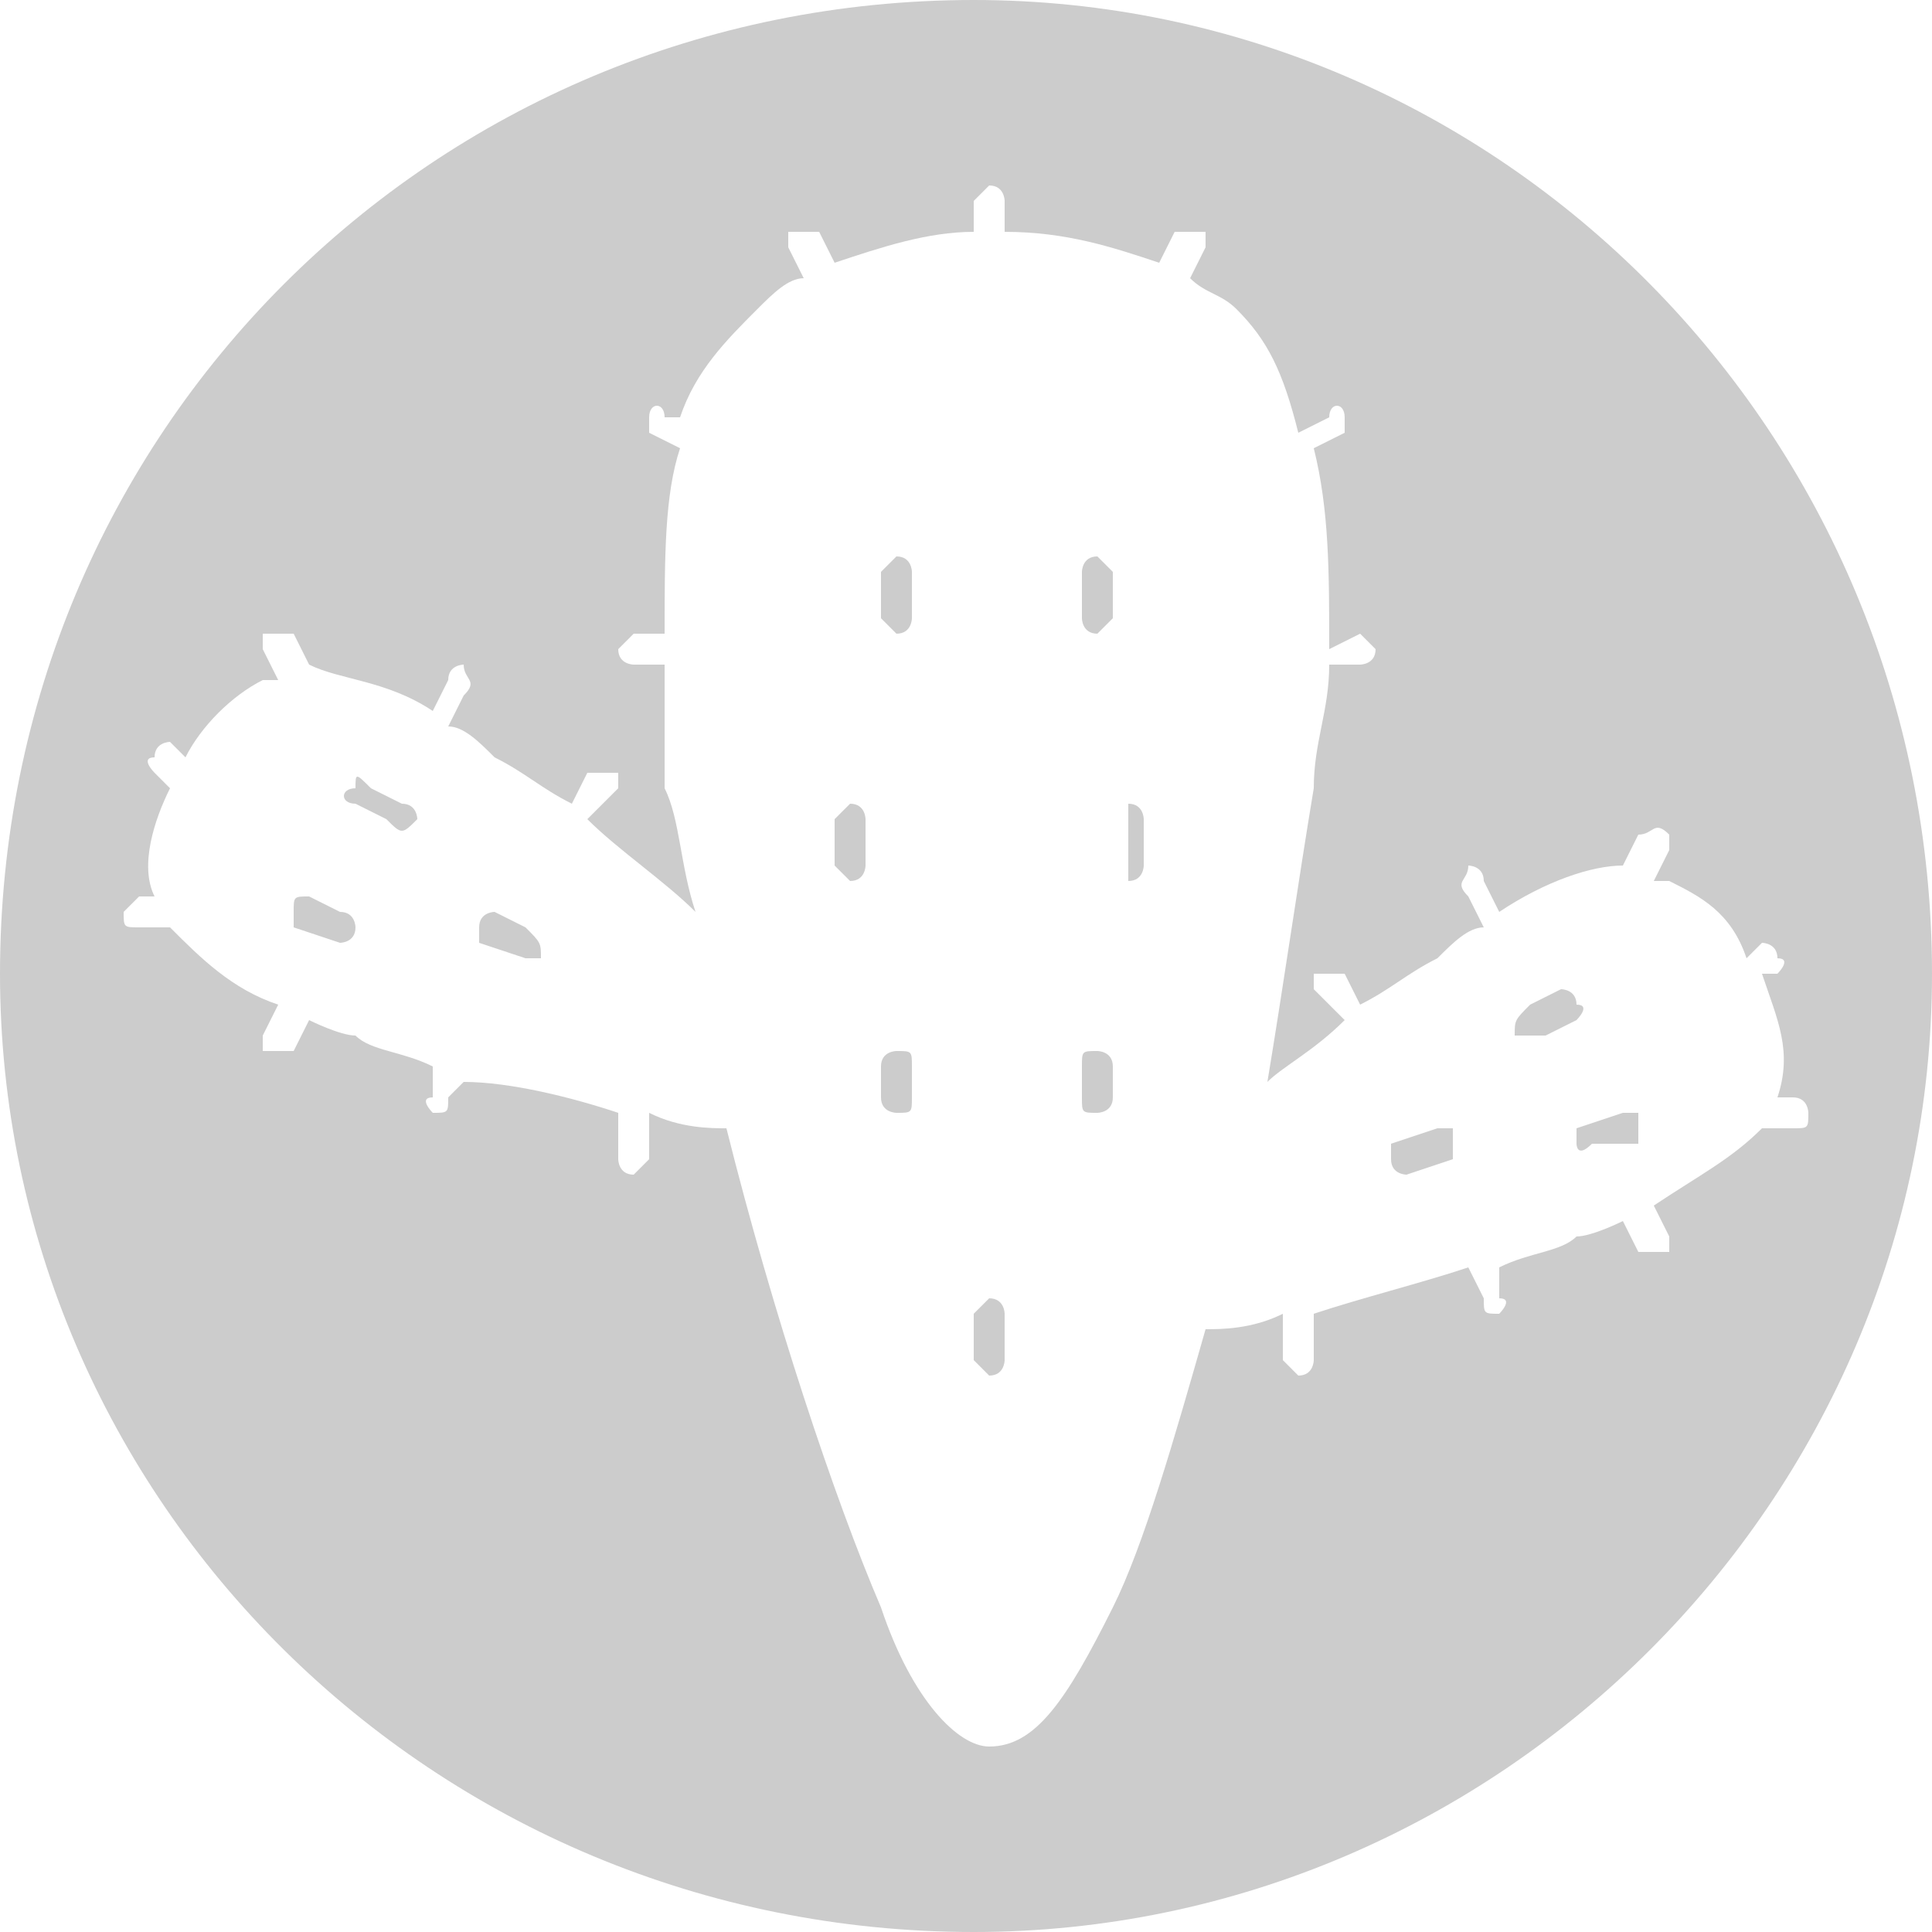 <?xml version="1.0" encoding="UTF-8"?>
<svg xmlns="http://www.w3.org/2000/svg" width="125" height="125" version="1" shape-rendering="geometricPrecision" text-rendering="geometricPrecision" image-rendering="optimizeQuality" fill-rule="evenodd" clip-rule="evenodd">
   <path d="M63 0c34 0 62 28 62 63 0 34-28 62-62 62-35 0-63-28-63-62C0 28 28 0 63 0zm17 20c2 2 3 4 4 8l2-1c0-1 1-1 1 0v1l-2 1c1 4 1 8 1 13l2-1 1 1c0 1-1 1-1 1h-2c0 3-1 5-1 8-1 6-2 13-3 19 1-1 3-2 5-4l-2-2v-1h2l1 2c2-1 3-2 5-3 1-1 2-2 3-2l-1-2c-1-1 0-1 0-2 0 0 1 0 1 1l1 2c3-2 6-3 8-3l1-2c1 0 1-1 2 0v1l-1 2h1c2 1 4 2 5 5l1-1s1 0 1 1c1 0 0 1 0 1h-1c1 3 2 5 1 8h1c1 0 1 1 1 1 0 1 0 1-1 1h-2c-2 2-4 3-7 5l1 2v1h-2l-1-2s-2 1-3 1c-1 1-3 1-5 2v2c1 0 0 1 0 1-1 0-1 0-1-1l-1-2c-3 1-7 2-10 3v3s0 1-1 1l-1-1v-3c-2 1-4 1-5 1-2 7-4 14-6 18-3 6-5 9-8 9-2 0-5-3-7-9-3-7-7-19-10-31-1 0-3 0-5-1v3l-1 1c-1 0-1-1-1-1v-3c-3-1-7-2-10-2l-1 1c0 1 0 1-1 1 0 0-1-1 0-1v-2c-2-1-4-1-5-2-1 0-3-1-3-1l-1 2h-2v-1l1-2c-3-1-5-3-7-5H9c-1 0-1 0-1-1l1-1h1c-1-2 0-5 1-7l-1-1s-1-1 0-1c0-1 1-1 1-1l1 1c1-2 3-4 5-5h1l-1-2v-1h2l1 2c2 1 5 1 8 3l1-2c0-1 1-1 1-1 0 1 1 1 0 2l-1 2c1 0 2 1 3 2 2 1 3 2 5 3l1-2h2v1l-2 2c2 2 5 4 7 6-1-3-1-6-2-8v-8h-2s-1 0-1-1l1-1h2c0-5 0-9 1-12l-2-1v-1c0-1 1-1 1 0h1c1-3 3-5 5-7 1-1 2-2 3-2l-1-2v-1h2l1 2c3-1 6-2 9-2v-2l1-1c1 0 1 1 1 1v2c4 0 7 1 10 2l1-2h2v1l-1 2c1 1 2 1 3 2zM58 36c1 0 1 1 1 1v3s0 1-1 1l-1-1v-3l1-1zm-3 16c1 0 1 1 1 1v3s0 1-1 1l-1-1v-3l1-1zm16-16l1 1v3l-1 1c-1 0-1-1-1-1v-3s0-1 1-1zm-7 48c1 0 1 1 1 1v3s0 1-1 1l-1-1v-3l1-1zm7-16s1 0 1 1v2c0 1-1 1-1 1-1 0-1 0-1-1v-2c0-1 0-1 1-1zm-13 0c1 0 1 0 1 1v2c0 1 0 1-1 1 0 0-1 0-1-1v-2c0-1 1-1 1-1zm15-16c1 0 1 1 1 1v3s0 1-1 1v-4-1zm-54 7c0-1 0-1 1-1l2 1c1 0 1 1 1 1 0 1-1 1-1 1l-3-1v-1zm87 13h-1l-3 1v1s0 1 1 0h3v-2zm-12 1h-1l-3 1v1c0 1 1 1 1 1l3-1v-2zm8-8c0-1-1-1-1-1l-2 1c-1 1-1 1-1 2h2l2-1s1-1 0-1zm-71-5c0-1 1-1 1-1l2 1c1 1 1 1 1 2h-1l-3-1v-1zm-8-9c0-1 0-1 1 0l2 1c1 0 1 1 1 1-1 1-1 1-2 0l-2-1c-1 0-1-1 0-1z" fill="#ccc" />
</svg>